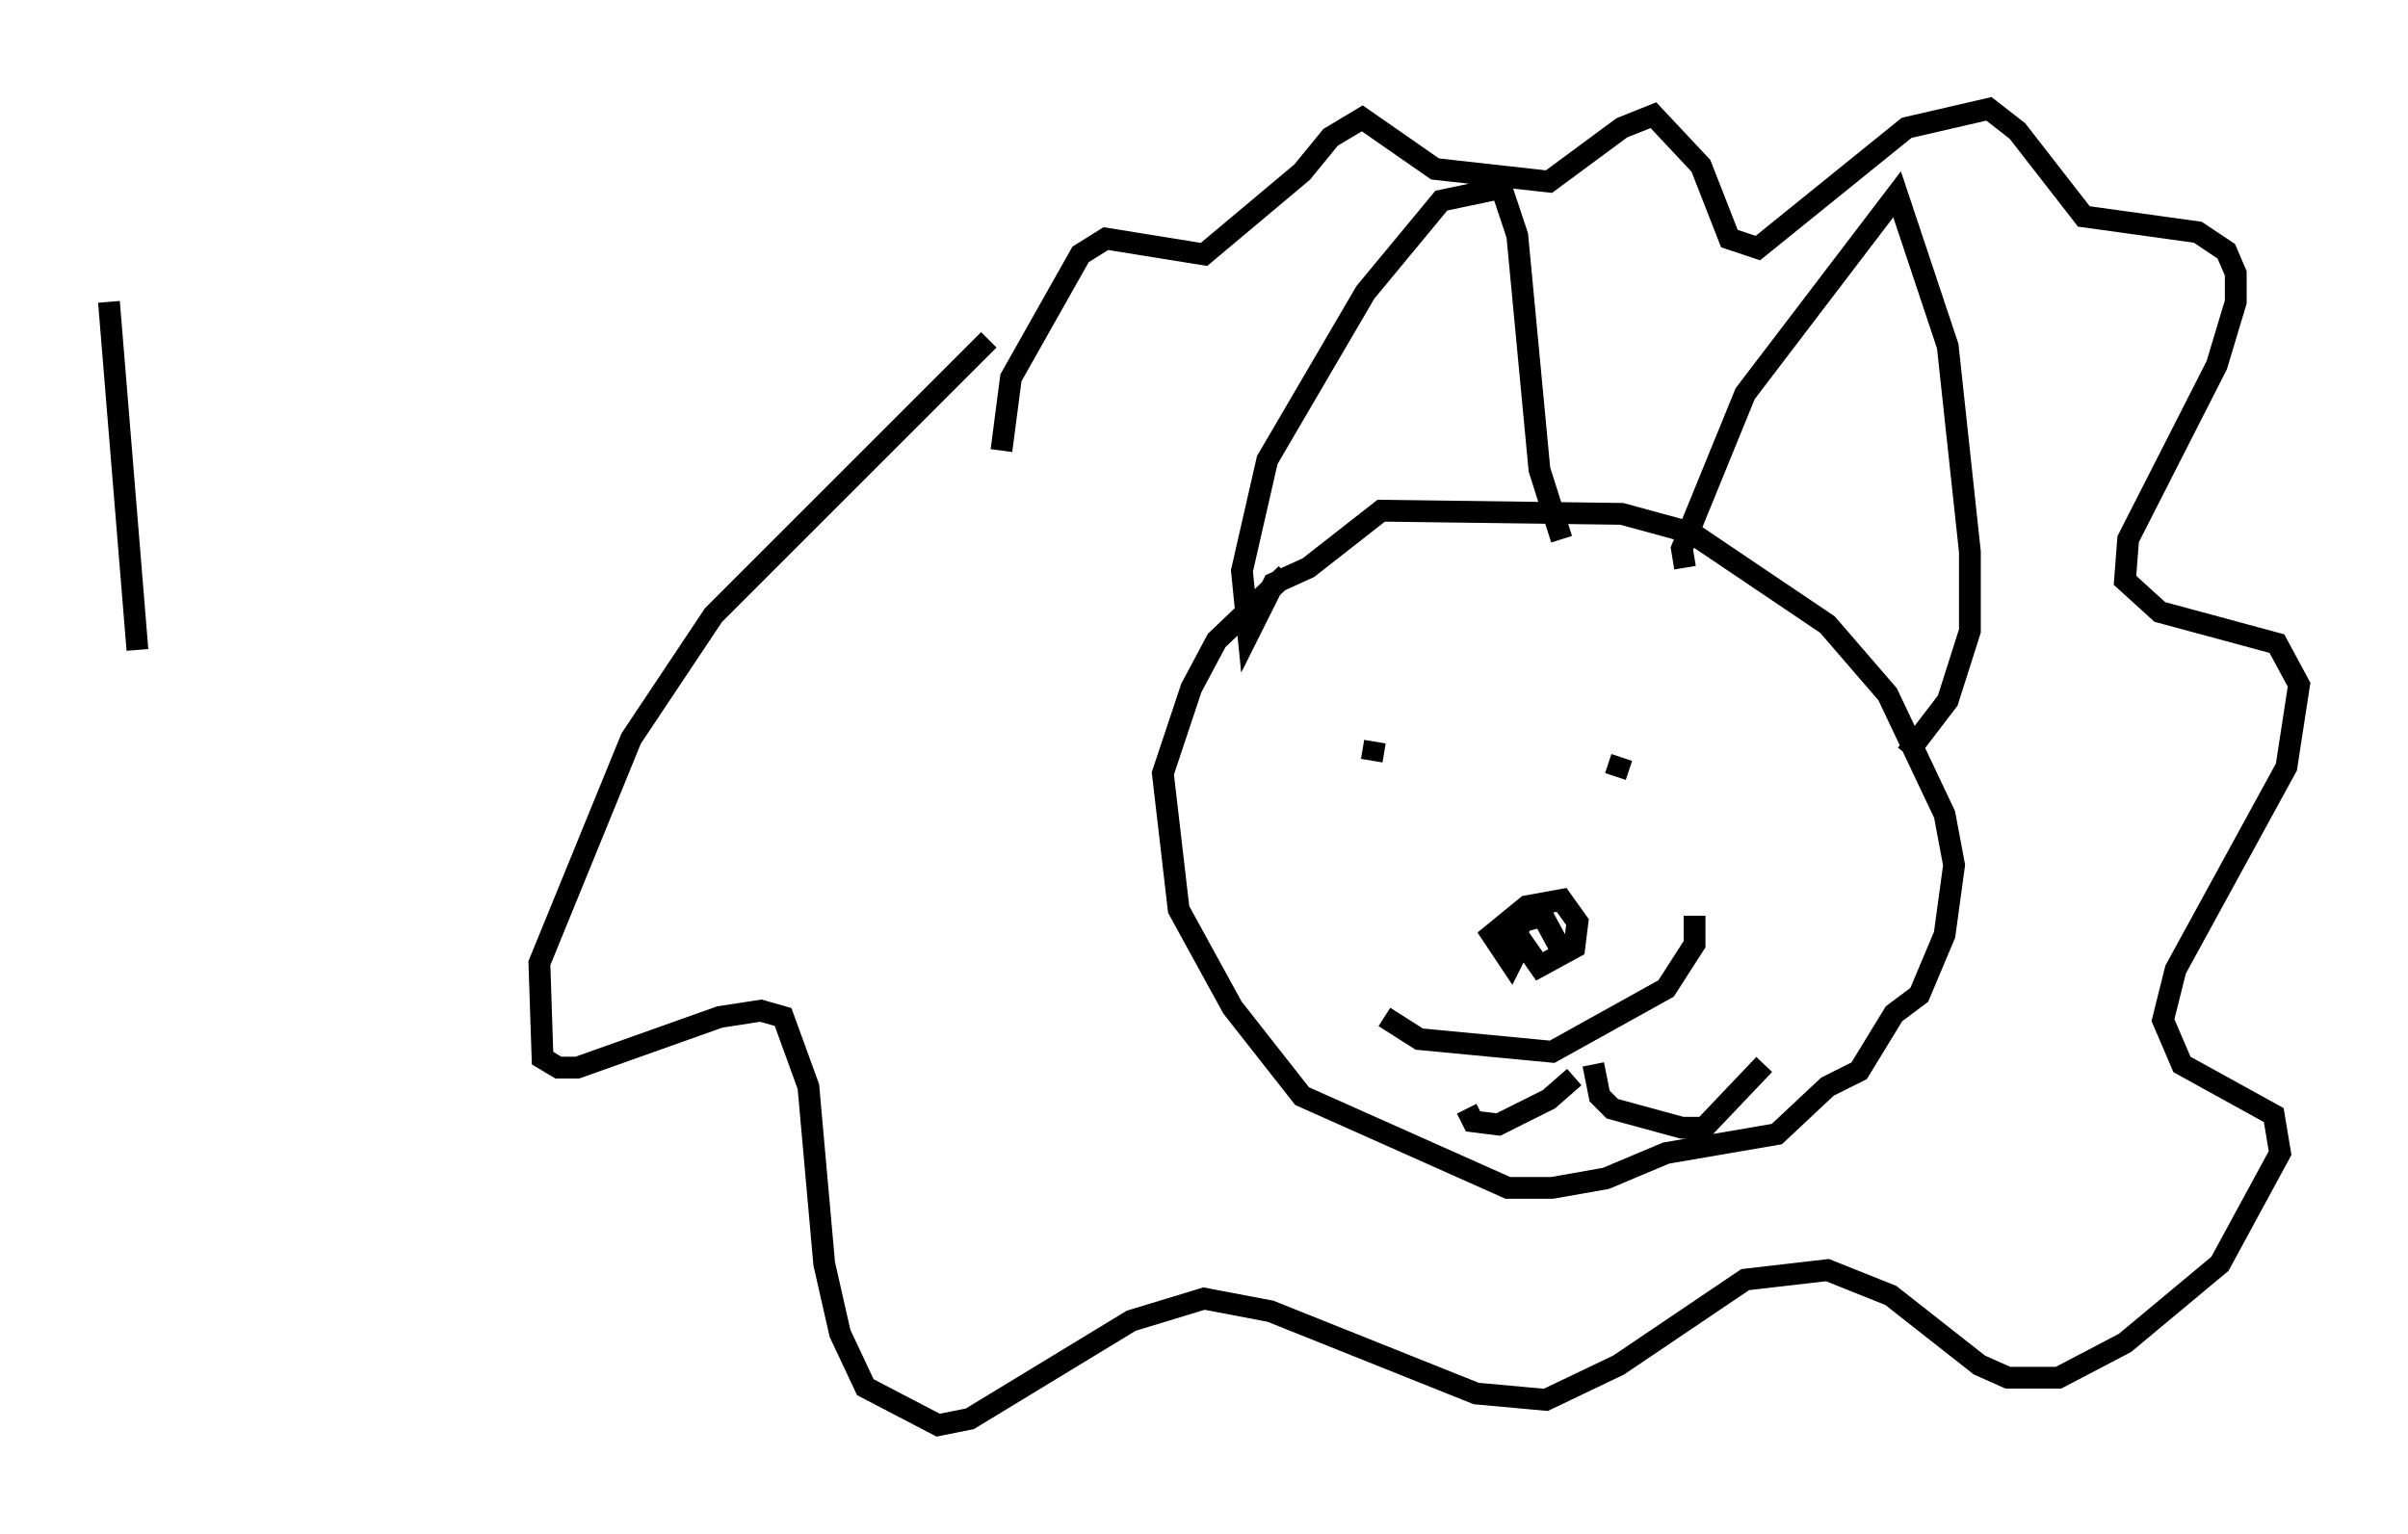 <?xml version="1.0" encoding="utf-8" ?>
<svg baseProfile="full" height="70.424" version="1.1" width="110.514" xmlns="http://www.w3.org/2000/svg" xmlns:ev="http://www.w3.org/2001/xml-events" xmlns:xlink="http://www.w3.org/1999/xlink"><defs /><rect fill="white" height="70.424" width="110.514" x="0" y="0" /><path d="M63.536, 24.464 m-4.503, 1.888 l-3.196, 3.05 -1.162, 2.179 l-1.307, 3.922 0.726, 6.246 l2.469, 4.503 3.196, 4.067 l9.441, 4.212 2.034, 0.0 l2.469, -0.436 2.76, -1.162 l5.084, -0.872 2.324, -2.179 l1.453, -0.726 1.598, -2.615 l1.162, -0.872 1.162, -2.76 l0.436, -3.196 -0.436, -2.324 l-2.615, -5.52 -2.76, -3.196 l-6.246, -4.212 -3.196, -0.872 l-11.039, -0.145 -3.341, 2.615 l-1.598, 0.726 -1.162, 2.324 l-0.291, -2.905 1.162, -5.084 l4.503, -7.698 3.486, -4.212 l2.76, -0.581 0.726, 2.179 l1.017, 10.749 1.017, 3.196 m5.665, 1.307 l-0.145, -0.872 2.905, -7.117 l6.972, -9.151 2.324, 6.972 l1.017, 9.441 0.0, 3.631 l-1.017, 3.196 -1.888, 2.469 m-41.542, -13.944 l0.436, -3.341 3.196, -5.665 l1.162, -0.726 4.503, 0.726 l4.503, -3.777 1.307, -1.598 l1.453, -0.872 3.341, 2.324 l5.229, 0.581 3.341, -2.469 l1.453, -0.581 2.179, 2.324 l1.307, 3.341 1.307, 0.436 l6.827, -5.52 3.777, -0.872 l1.307, 1.017 3.05, 3.922 l5.229, 0.726 1.307, 0.872 l0.436, 1.017 0.0, 1.307 l-0.872, 2.905 -4.067, 7.989 l-0.145, 1.888 1.598, 1.453 l5.374, 1.453 1.017, 1.888 l-0.581, 3.777 -5.084, 9.296 l-0.581, 2.324 0.872, 2.034 l4.212, 2.324 0.291, 1.743 l-2.76, 5.084 -4.358, 3.631 l-3.05, 1.598 -2.324, 0.0 l-1.307, -0.581 -4.067, -3.196 l-2.905, -1.162 -3.777, 0.436 l-5.81, 3.922 -3.341, 1.598 l-3.196, -0.291 -9.441, -3.777 l-3.05, -0.581 -3.341, 1.017 l-7.408, 4.503 -1.453, 0.291 l-3.341, -1.743 -1.162, -2.469 l-0.726, -3.196 -0.726, -8.134 l-1.162, -3.196 -1.017, -0.291 l-1.888, 0.291 -6.536, 2.324 l-0.872, 0.0 -0.726, -0.436 l-0.145, -4.358 4.212, -10.313 l3.777, -5.665 12.637, -12.637 m17.575, 19.318 l0.145, -0.872 m11.039, 1.598 l0.291, -0.872 m-69.43, -20.916 l1.307, 15.978 m57.229, 16.849 l1.598, 1.017 6.101, 0.581 l5.229, -2.905 1.307, -2.034 l0.0, -1.307 m-5.52, 7.408 l-1.162, 1.017 -2.324, 1.162 l-1.162, -0.145 -0.291, -0.581 m5.81, -2.034 l0.291, 1.453 0.581, 0.581 l3.196, 0.872 1.017, 0.0 l2.76, -2.905 m-11.765, -6.536 l0.436, 1.307 -0.291, 0.581 l-0.872, -1.307 1.598, -1.307 l1.598, -0.291 0.726, 1.017 l-0.145, 1.162 -1.598, 0.872 l-1.017, -1.453 0.145, -0.581 l1.017, -0.291 1.017, 1.888 " fill="none" stroke="black" stroke-width="1" /></svg>